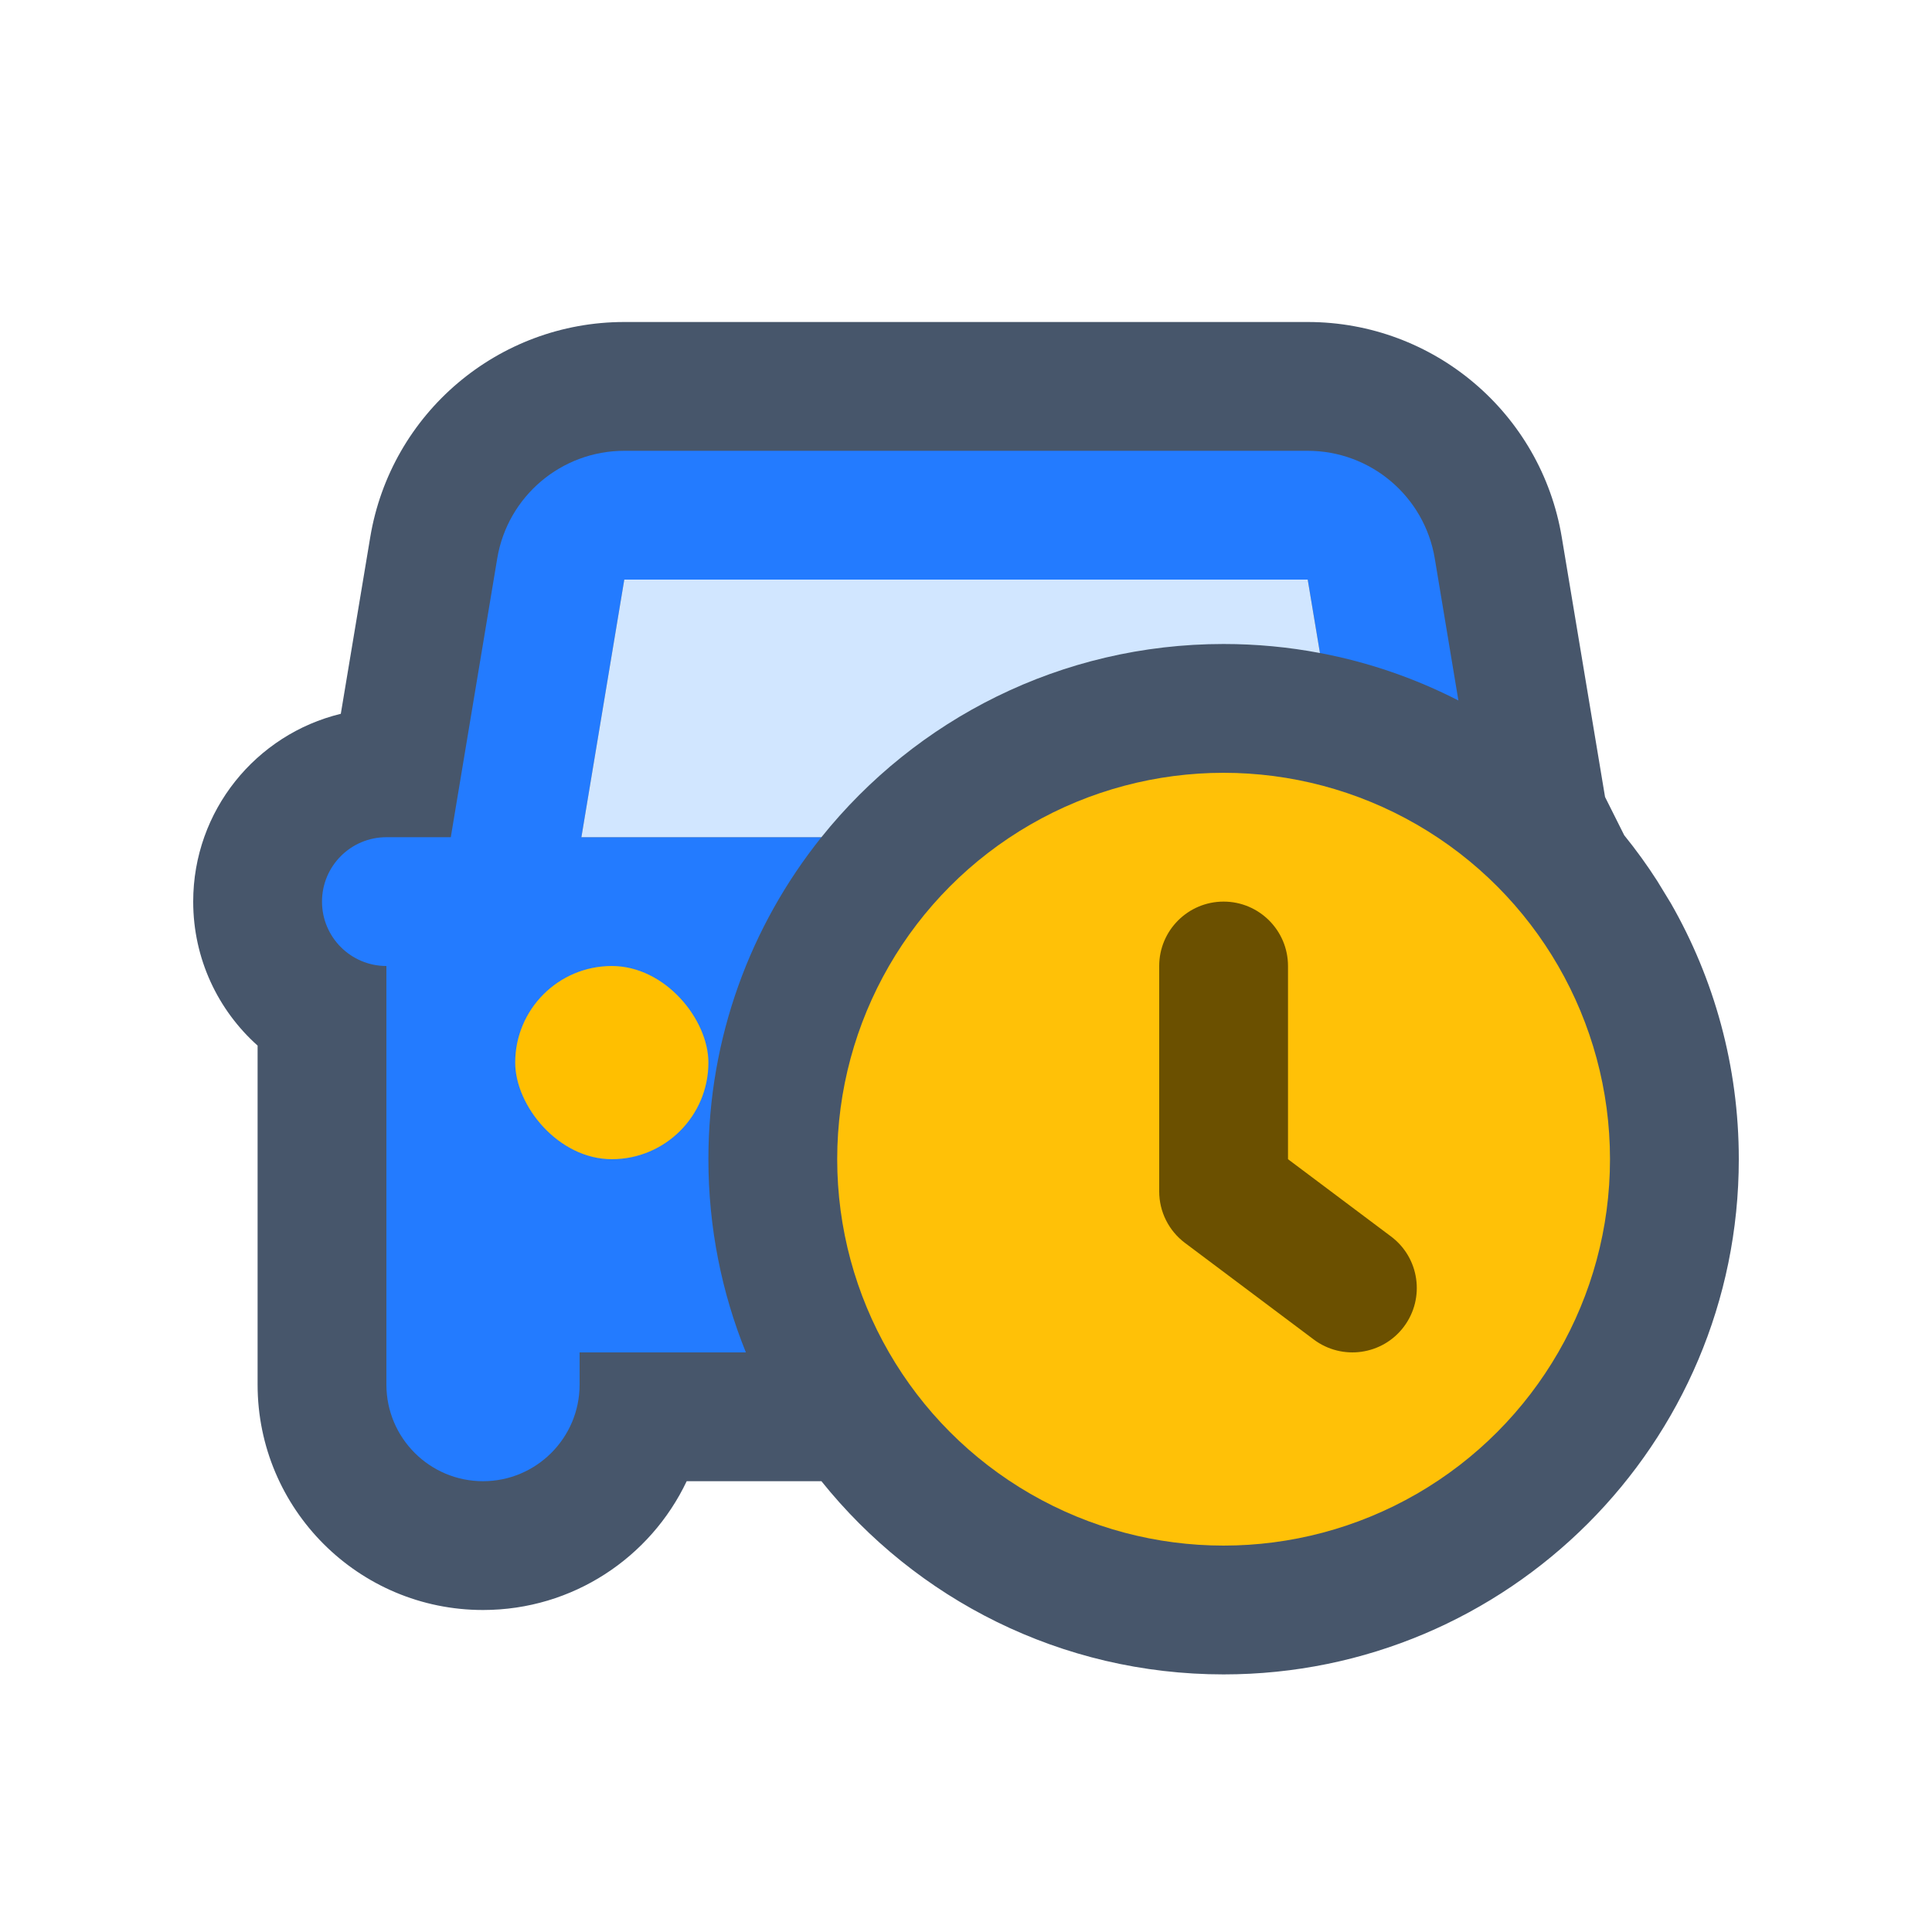 <svg width="30" height="30" viewBox="0 0 30 30" fill="none" xmlns="http://www.w3.org/2000/svg">
<path fill-rule="evenodd" clip-rule="evenodd" d="M25.945 14.026L25.734 13.68C25.576 13.433 25.404 13.196 25.221 12.97L24.923 12.375L24.251 8.342C23.93 6.414 22.261 5 20.306 5H9.694C7.739 5 6.07 6.414 5.749 8.342L5.292 11.084C3.977 11.402 3 12.587 3 14C3 14.889 3.386 15.687 4 16.236L4 21.5C4 23.433 5.567 25 7.5 25C8.896 25 10.101 24.183 10.663 23H12.755C14.221 24.829 16.474 26 19 26C23.418 26 27 22.418 27 18C27 16.554 26.616 15.197 25.945 14.026Z" fill="#47566B"/>
<path d="M11.582 21C11.207 20.074 11 19.061 11 18C11 16.108 11.657 14.37 12.755 13H9.028L9.694 9H20.306L20.496 10.14C21.256 10.283 21.978 10.535 22.646 10.877L22.279 8.671C22.118 7.707 21.283 7 20.306 7H9.694C8.717 7 7.882 7.707 7.721 8.671L7 13L6 13C5.448 13 5 13.448 5 14C5 14.552 5.448 15 6 15L6 21.5C6 22.328 6.672 23 7.5 23C8.328 23 9 22.328 9 21.5V21H11.582Z" fill="#237BFF"/>
<path d="M12.755 13C14.221 11.171 16.474 10 19 10C19.511 10 20.011 10.048 20.496 10.14L20.306 9H9.694L9.028 13H12.755Z" fill="#D1E6FF"/>
<rect x="8" y="15" width="3" height="3" rx="1.5" fill="#FFBF00"/>
<circle cx="19" cy="18" r="6" fill="#FFC107"/>
<path fill-rule="evenodd" clip-rule="evenodd" d="M19 14C19.552 14 20 14.448 20 15V18L21.6 19.2C22.042 19.531 22.131 20.158 21.8 20.6C21.469 21.042 20.842 21.131 20.4 20.8L18.4 19.3C18.148 19.111 18 18.815 18 18.5V15C18 14.448 18.448 14 19 14Z" fill="#6B5000"/>
</svg>
